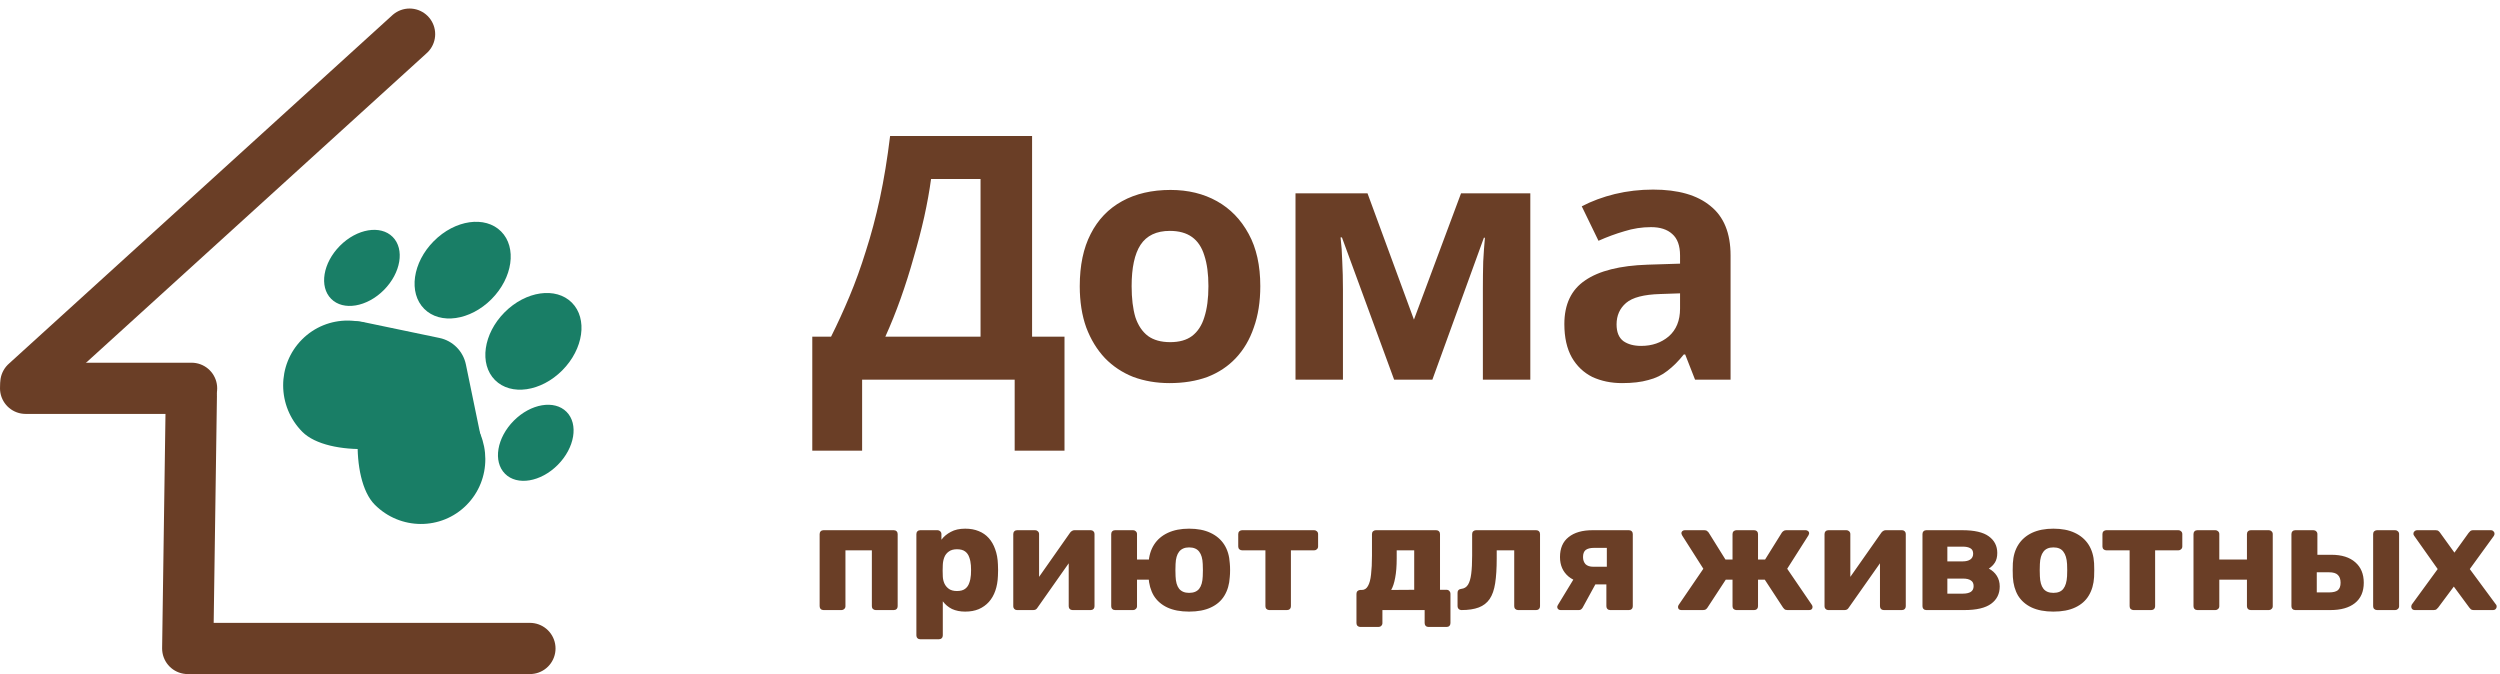 <svg width="293" height="79" viewBox="0 0 293 79" fill="none" xmlns="http://www.w3.org/2000/svg">
<path d="M48.003 4L3.03 44.871" stroke="#6A3E26" stroke-width="6" stroke-linecap="round" stroke-linejoin="round"/>
<path d="M22 76L22.424 46.461" stroke="#6A3E26" stroke-width="6" stroke-linecap="round" stroke-linejoin="round"/>
<line x1="3" y1="45.51" x2="22.454" y2="45.51" stroke="#6A3E26" stroke-width="6" stroke-linecap="round"/>
<line x1="22.655" y1="76" x2="62.108" y2="76" stroke="#6A3E26" stroke-width="6" stroke-linecap="round"/>
<path d="M35.391 39.79C38.349 36.814 43.166 36.835 46.149 39.836C49.132 42.837 53.776 47.162 50.818 50.138C47.86 53.114 38.42 53.614 35.437 50.613C32.454 47.611 32.433 42.766 35.391 39.79Z" fill="#197E66"/>
<path d="M54.676 59.191C57.634 56.215 57.613 51.37 54.63 48.369C51.647 45.367 47.348 40.695 44.391 43.671C41.432 46.647 40.935 56.144 43.918 59.145C46.902 62.147 51.718 62.167 54.676 59.191Z" fill="#197E66"/>
<path d="M51.51 39.61C53.066 39.935 54.282 41.158 54.604 42.723L56.46 51.721C57.264 55.623 52.536 58.191 49.735 55.373L38.936 44.509C36.136 41.691 38.688 36.934 42.566 37.743L51.51 39.61Z" fill="#197E66"/>
<ellipse cx="3.654" cy="5.116" rx="3.654" ry="5.116" transform="matrix(0.705 0.709 -0.705 0.709 43.448 25.179)" fill="#197E66"/>
<ellipse cx="3.654" cy="5.116" rx="3.654" ry="5.116" transform="matrix(0.705 0.709 -0.705 0.709 63.824 45.678)" fill="#197E66"/>
<ellipse cx="4.796" cy="6.394" rx="4.796" ry="6.394" transform="matrix(0.705 0.709 -0.705 0.709 55.349 23.727)" fill="#197E66"/>
<ellipse cx="4.796" cy="6.394" rx="4.796" ry="6.394" transform="matrix(0.705 0.709 -0.705 0.709 63.644 32.072)" fill="#197E66"/>
<path d="M120.96 15.94V39.46H124.76V52.82H118.92V44.5H101.04V52.82H95.2V39.46H97.4C98.147 37.967 98.867 36.393 99.56 34.74C100.253 33.087 100.893 31.313 101.48 29.42C102.093 27.527 102.64 25.473 103.12 23.26C103.6 21.02 104 18.58 104.32 15.94H120.96ZM109.12 20.98C108.933 22.367 108.667 23.847 108.32 25.42C107.973 26.967 107.56 28.553 107.08 30.18C106.627 31.807 106.12 33.407 105.56 34.98C105 36.553 104.4 38.047 103.76 39.46H114.92V20.98H109.12ZM147.707 33.54C147.707 35.353 147.454 36.967 146.947 38.38C146.467 39.793 145.76 40.993 144.827 41.98C143.92 42.94 142.814 43.673 141.507 44.18C140.2 44.66 138.72 44.9 137.067 44.9C135.547 44.9 134.134 44.66 132.827 44.18C131.547 43.673 130.44 42.94 129.507 41.98C128.574 40.993 127.84 39.793 127.307 38.38C126.8 36.967 126.547 35.353 126.547 33.54C126.547 31.113 126.974 29.073 127.827 27.42C128.68 25.74 129.907 24.46 131.507 23.58C133.107 22.7 135 22.26 137.187 22.26C139.24 22.26 141.054 22.7 142.627 23.58C144.2 24.46 145.44 25.74 146.347 27.42C147.254 29.073 147.707 31.113 147.707 33.54ZM132.627 33.54C132.627 34.98 132.774 36.193 133.067 37.18C133.387 38.14 133.88 38.873 134.547 39.38C135.214 39.86 136.08 40.1 137.147 40.1C138.214 40.1 139.067 39.86 139.707 39.38C140.374 38.873 140.854 38.14 141.147 37.18C141.467 36.193 141.627 34.98 141.627 33.54C141.627 32.1 141.467 30.9 141.147 29.94C140.854 28.98 140.374 28.26 139.707 27.78C139.04 27.3 138.174 27.06 137.107 27.06C135.534 27.06 134.387 27.607 133.667 28.7C132.974 29.767 132.627 31.38 132.627 33.54ZM179.353 22.66V44.5H173.793V33.78C173.793 32.713 173.806 31.673 173.833 30.66C173.886 29.647 173.953 28.713 174.033 27.86H173.913L167.873 44.5H163.393L157.273 27.82H157.113C157.219 28.7 157.286 29.647 157.313 30.66C157.366 31.647 157.393 32.74 157.393 33.94V44.5H151.833V22.66H160.273L165.713 37.46L171.233 22.66H179.353ZM193.742 22.22C196.676 22.22 198.916 22.86 200.462 24.14C202.036 25.393 202.823 27.327 202.823 29.94V44.5H198.662L197.502 41.54H197.342C196.729 42.313 196.089 42.953 195.422 43.46C194.782 43.967 194.036 44.327 193.182 44.54C192.356 44.78 191.329 44.9 190.102 44.9C188.822 44.9 187.662 44.66 186.622 44.18C185.609 43.673 184.809 42.913 184.222 41.9C183.636 40.86 183.342 39.553 183.342 37.98C183.342 35.66 184.156 33.953 185.782 32.86C187.409 31.74 189.849 31.127 193.102 31.02L196.902 30.9V29.94C196.902 28.793 196.596 27.953 195.982 27.42C195.396 26.887 194.569 26.62 193.502 26.62C192.436 26.62 191.396 26.78 190.382 27.1C189.369 27.393 188.356 27.767 187.342 28.22L185.382 24.18C186.556 23.567 187.849 23.087 189.262 22.74C190.702 22.393 192.196 22.22 193.742 22.22ZM194.582 34.46C192.662 34.513 191.329 34.86 190.582 35.5C189.836 36.14 189.462 36.98 189.462 38.02C189.462 38.927 189.729 39.58 190.262 39.98C190.796 40.353 191.489 40.54 192.342 40.54C193.622 40.54 194.702 40.167 195.582 39.42C196.462 38.647 196.902 37.567 196.902 36.18V34.38L194.582 34.46Z" fill="#6A3E26"/>
<path d="M96.512 71.5C96.38 71.5 96.272 71.458 96.188 71.374C96.104 71.29 96.062 71.182 96.062 71.05V62.59C96.062 62.458 96.104 62.35 96.188 62.266C96.272 62.182 96.38 62.14 96.512 62.14H104.756C104.888 62.14 104.996 62.182 105.08 62.266C105.164 62.35 105.206 62.458 105.206 62.59V71.05C105.206 71.182 105.164 71.29 105.08 71.374C104.996 71.458 104.888 71.5 104.756 71.5H102.632C102.512 71.5 102.404 71.458 102.308 71.374C102.224 71.29 102.182 71.182 102.182 71.05V64.498H99.086V71.05C99.086 71.182 99.038 71.29 98.942 71.374C98.858 71.458 98.756 71.5 98.636 71.5H96.512ZM107.85 74.92C107.718 74.92 107.61 74.878 107.526 74.794C107.442 74.71 107.4 74.602 107.4 74.47V62.59C107.4 62.458 107.442 62.35 107.526 62.266C107.61 62.182 107.718 62.14 107.85 62.14H109.884C110.004 62.14 110.106 62.182 110.19 62.266C110.286 62.35 110.334 62.458 110.334 62.59V63.256C110.61 62.884 110.976 62.578 111.432 62.338C111.888 62.086 112.452 61.96 113.124 61.96C113.724 61.96 114.252 62.056 114.708 62.248C115.164 62.428 115.554 62.698 115.878 63.058C116.202 63.418 116.454 63.856 116.634 64.372C116.826 64.888 116.934 65.482 116.958 66.154C116.97 66.394 116.976 66.616 116.976 66.82C116.976 67.024 116.97 67.246 116.958 67.486C116.934 68.134 116.832 68.716 116.652 69.232C116.472 69.748 116.22 70.186 115.896 70.546C115.572 70.906 115.176 71.188 114.708 71.392C114.252 71.584 113.724 71.68 113.124 71.68C112.536 71.68 112.02 71.578 111.576 71.374C111.144 71.158 110.784 70.858 110.496 70.474V74.47C110.496 74.602 110.454 74.71 110.37 74.794C110.286 74.878 110.178 74.92 110.046 74.92H107.85ZM112.152 69.268C112.56 69.268 112.878 69.184 113.106 69.016C113.334 68.848 113.496 68.62 113.592 68.332C113.7 68.044 113.766 67.726 113.79 67.378C113.814 67.006 113.814 66.634 113.79 66.262C113.766 65.914 113.7 65.596 113.592 65.308C113.496 65.02 113.334 64.792 113.106 64.624C112.878 64.456 112.56 64.372 112.152 64.372C111.756 64.372 111.438 64.462 111.198 64.642C110.958 64.81 110.784 65.032 110.676 65.308C110.568 65.584 110.508 65.884 110.496 66.208C110.484 66.436 110.478 66.658 110.478 66.874C110.478 67.09 110.484 67.318 110.496 67.558C110.508 67.858 110.574 68.14 110.694 68.404C110.814 68.656 110.994 68.866 111.234 69.034C111.474 69.19 111.78 69.268 112.152 69.268ZM119.187 71.5C119.067 71.5 118.965 71.458 118.881 71.374C118.797 71.29 118.755 71.188 118.755 71.068V62.59C118.755 62.458 118.797 62.35 118.881 62.266C118.965 62.182 119.073 62.14 119.205 62.14H121.329C121.449 62.14 121.551 62.182 121.635 62.266C121.731 62.35 121.779 62.458 121.779 62.59V69.16L120.969 68.764L125.415 62.428C125.475 62.344 125.547 62.278 125.631 62.23C125.715 62.17 125.811 62.14 125.919 62.14H127.845C127.965 62.14 128.067 62.182 128.151 62.266C128.235 62.35 128.277 62.452 128.277 62.572V71.05C128.277 71.182 128.235 71.29 128.151 71.374C128.067 71.458 127.959 71.5 127.827 71.5H125.703C125.571 71.5 125.463 71.458 125.379 71.374C125.295 71.29 125.253 71.182 125.253 71.05V64.678L126.081 64.84L121.599 71.212C121.551 71.296 121.485 71.368 121.401 71.428C121.317 71.476 121.215 71.5 121.095 71.5H119.187ZM136.282 67.936H133.258V71.05C133.258 71.182 133.21 71.29 133.114 71.374C133.03 71.458 132.928 71.5 132.808 71.5H130.684C130.552 71.5 130.444 71.458 130.36 71.374C130.276 71.29 130.234 71.182 130.234 71.05V62.59C130.234 62.458 130.276 62.35 130.36 62.266C130.444 62.182 130.552 62.14 130.684 62.14H132.808C132.928 62.14 133.03 62.182 133.114 62.266C133.21 62.35 133.258 62.458 133.258 62.59V65.578H136.282V67.936ZM139.36 71.68C138.352 71.68 137.5 71.518 136.804 71.194C136.12 70.87 135.592 70.408 135.22 69.808C134.86 69.196 134.656 68.47 134.608 67.63C134.596 67.39 134.59 67.12 134.59 66.82C134.59 66.508 134.596 66.238 134.608 66.01C134.656 65.158 134.872 64.432 135.256 63.832C135.64 63.232 136.18 62.77 136.876 62.446C137.572 62.122 138.4 61.96 139.36 61.96C140.344 61.96 141.178 62.122 141.862 62.446C142.558 62.77 143.098 63.232 143.482 63.832C143.866 64.432 144.082 65.158 144.13 66.01C144.154 66.238 144.166 66.508 144.166 66.82C144.166 67.12 144.154 67.39 144.13 67.63C144.082 68.47 143.872 69.196 143.5 69.808C143.14 70.408 142.612 70.87 141.916 71.194C141.232 71.518 140.38 71.68 139.36 71.68ZM139.36 69.484C139.9 69.484 140.296 69.322 140.548 68.998C140.8 68.674 140.938 68.188 140.962 67.54C140.974 67.36 140.98 67.12 140.98 66.82C140.98 66.52 140.974 66.28 140.962 66.1C140.938 65.464 140.8 64.984 140.548 64.66C140.296 64.324 139.9 64.156 139.36 64.156C138.844 64.156 138.454 64.324 138.19 64.66C137.938 64.984 137.8 65.464 137.776 66.1C137.764 66.28 137.758 66.52 137.758 66.82C137.758 67.12 137.764 67.36 137.776 67.54C137.8 68.188 137.938 68.674 138.19 68.998C138.454 69.322 138.844 69.484 139.36 69.484ZM148.757 71.5C148.637 71.5 148.529 71.458 148.433 71.374C148.349 71.29 148.307 71.182 148.307 71.05V64.498H145.571C145.451 64.498 145.343 64.456 145.247 64.372C145.163 64.288 145.121 64.18 145.121 64.048V62.59C145.121 62.458 145.163 62.35 145.247 62.266C145.343 62.182 145.451 62.14 145.571 62.14H154.031C154.151 62.14 154.253 62.182 154.337 62.266C154.433 62.35 154.481 62.458 154.481 62.59V64.048C154.481 64.18 154.433 64.288 154.337 64.372C154.253 64.456 154.151 64.498 154.031 64.498H151.295V71.05C151.295 71.182 151.253 71.29 151.169 71.374C151.085 71.458 150.977 71.5 150.845 71.5H148.757ZM159.427 73.48C159.307 73.48 159.199 73.438 159.103 73.354C159.019 73.27 158.977 73.162 158.977 73.03V69.592C158.977 69.46 159.019 69.352 159.103 69.268C159.199 69.184 159.307 69.142 159.427 69.142H159.607C159.919 69.142 160.159 68.986 160.327 68.674C160.507 68.362 160.627 67.912 160.687 67.324C160.759 66.724 160.795 65.992 160.795 65.128V62.59C160.795 62.458 160.837 62.35 160.921 62.266C161.017 62.182 161.125 62.14 161.245 62.14H168.319C168.451 62.14 168.559 62.182 168.643 62.266C168.727 62.35 168.769 62.458 168.769 62.59V69.124H169.543C169.675 69.124 169.783 69.172 169.867 69.268C169.951 69.352 169.993 69.454 169.993 69.574V73.03C169.993 73.162 169.951 73.27 169.867 73.354C169.783 73.438 169.675 73.48 169.543 73.48H167.419C167.287 73.48 167.179 73.438 167.095 73.354C167.011 73.27 166.969 73.162 166.969 73.03V71.5H162.019V73.03C162.019 73.162 161.971 73.27 161.875 73.354C161.791 73.438 161.683 73.48 161.551 73.48H159.427ZM163.045 69.142L165.745 69.124V64.498H163.693V65.452C163.693 66.352 163.633 67.108 163.513 67.72C163.405 68.32 163.249 68.794 163.045 69.142ZM171.275 71.5C171.155 71.5 171.047 71.458 170.951 71.374C170.867 71.278 170.825 71.17 170.825 71.05V69.466C170.825 69.202 170.969 69.052 171.257 69.016C171.605 68.98 171.869 68.818 172.049 68.53C172.229 68.242 172.355 67.816 172.427 67.252C172.499 66.688 172.535 65.98 172.535 65.128V62.59C172.535 62.458 172.577 62.35 172.661 62.266C172.757 62.182 172.865 62.14 172.985 62.14H180.041C180.173 62.14 180.281 62.182 180.365 62.266C180.449 62.35 180.491 62.458 180.491 62.59V71.05C180.491 71.182 180.449 71.29 180.365 71.374C180.281 71.458 180.173 71.5 180.041 71.5H177.917C177.797 71.5 177.689 71.458 177.593 71.374C177.509 71.29 177.467 71.182 177.467 71.05V64.498H175.415V65.452C175.415 66.604 175.355 67.57 175.235 68.35C175.115 69.13 174.899 69.748 174.587 70.204C174.275 70.66 173.849 70.99 173.309 71.194C172.769 71.398 172.091 71.5 171.275 71.5ZM188.717 71.5C188.585 71.5 188.477 71.458 188.393 71.374C188.309 71.29 188.267 71.182 188.267 71.05V68.494H186.755V68.404C185.483 68.404 184.511 68.128 183.839 67.576C183.167 67.012 182.831 66.25 182.831 65.29C182.831 64.258 183.167 63.478 183.839 62.95C184.511 62.41 185.447 62.14 186.647 62.14H190.913C191.045 62.14 191.153 62.182 191.237 62.266C191.321 62.35 191.363 62.458 191.363 62.59V71.05C191.363 71.182 191.321 71.29 191.237 71.374C191.153 71.458 191.045 71.5 190.913 71.5H188.717ZM182.903 71.5C182.783 71.5 182.687 71.464 182.615 71.392C182.543 71.32 182.507 71.236 182.507 71.14C182.507 71.104 182.513 71.068 182.525 71.032C182.549 70.984 182.573 70.936 182.597 70.888L184.523 67.72L187.151 68.17L185.477 71.23C185.429 71.302 185.369 71.368 185.297 71.428C185.225 71.476 185.141 71.5 185.045 71.5H182.903ZM186.755 66.424H188.321V64.21H186.827C186.383 64.21 186.053 64.294 185.837 64.462C185.633 64.63 185.531 64.906 185.531 65.29C185.531 65.626 185.627 65.902 185.819 66.118C186.023 66.322 186.335 66.424 186.755 66.424ZM197.058 71.5C196.938 71.5 196.842 71.47 196.77 71.41C196.698 71.338 196.662 71.248 196.662 71.14C196.662 71.068 196.686 70.99 196.734 70.906L199.632 66.658L197.148 62.752C197.136 62.716 197.118 62.674 197.094 62.626C197.07 62.578 197.058 62.536 197.058 62.5C197.058 62.392 197.094 62.308 197.166 62.248C197.25 62.176 197.346 62.14 197.454 62.14H199.758C199.902 62.14 200.01 62.176 200.082 62.248C200.166 62.308 200.226 62.368 200.262 62.428L202.224 65.578H203.052V62.59C203.052 62.458 203.094 62.35 203.178 62.266C203.274 62.182 203.382 62.14 203.502 62.14H205.59C205.722 62.14 205.83 62.182 205.914 62.266C205.998 62.35 206.04 62.458 206.04 62.59V65.578H206.868L208.83 62.428C208.866 62.368 208.926 62.308 209.01 62.248C209.094 62.176 209.202 62.14 209.334 62.14H211.638C211.746 62.14 211.836 62.176 211.908 62.248C211.992 62.308 212.034 62.392 212.034 62.5C212.034 62.536 212.022 62.578 211.998 62.626C211.986 62.674 211.968 62.716 211.944 62.752L209.46 66.658L212.358 70.906C212.406 70.978 212.43 71.056 212.43 71.14C212.43 71.248 212.394 71.338 212.322 71.41C212.25 71.47 212.154 71.5 212.034 71.5H209.496C209.34 71.5 209.22 71.464 209.136 71.392C209.064 71.32 209.01 71.26 208.974 71.212L206.832 67.936H206.04V71.05C206.04 71.182 205.998 71.29 205.914 71.374C205.83 71.458 205.722 71.5 205.59 71.5H203.502C203.382 71.5 203.274 71.458 203.178 71.374C203.094 71.29 203.052 71.182 203.052 71.05V67.936H202.26L200.118 71.212C200.094 71.26 200.04 71.32 199.956 71.392C199.872 71.464 199.752 71.5 199.596 71.5H197.058ZM214.267 71.5C214.147 71.5 214.045 71.458 213.961 71.374C213.877 71.29 213.835 71.188 213.835 71.068V62.59C213.835 62.458 213.877 62.35 213.961 62.266C214.045 62.182 214.153 62.14 214.285 62.14H216.409C216.529 62.14 216.631 62.182 216.715 62.266C216.811 62.35 216.859 62.458 216.859 62.59V69.16L216.049 68.764L220.495 62.428C220.555 62.344 220.627 62.278 220.711 62.23C220.795 62.17 220.891 62.14 220.999 62.14H222.925C223.045 62.14 223.147 62.182 223.231 62.266C223.315 62.35 223.357 62.452 223.357 62.572V71.05C223.357 71.182 223.315 71.29 223.231 71.374C223.147 71.458 223.039 71.5 222.907 71.5H220.783C220.651 71.5 220.543 71.458 220.459 71.374C220.375 71.29 220.333 71.182 220.333 71.05V64.678L221.161 64.84L216.679 71.212C216.631 71.296 216.565 71.368 216.481 71.428C216.397 71.476 216.295 71.5 216.175 71.5H214.267ZM225.764 71.5C225.632 71.5 225.524 71.458 225.44 71.374C225.356 71.29 225.314 71.182 225.314 71.05V62.59C225.314 62.458 225.356 62.35 225.44 62.266C225.524 62.182 225.632 62.14 225.764 62.14H229.976C231.404 62.14 232.442 62.38 233.09 62.86C233.75 63.34 234.08 63.988 234.08 64.804C234.08 65.26 233.99 65.632 233.81 65.92C233.63 66.208 233.39 66.448 233.09 66.64C233.486 66.844 233.798 67.126 234.026 67.486C234.254 67.846 234.368 68.26 234.368 68.728C234.368 69.592 234.032 70.27 233.36 70.762C232.688 71.254 231.644 71.5 230.228 71.5H225.764ZM228.23 69.574H230.066C230.438 69.574 230.738 69.508 230.966 69.376C231.194 69.232 231.308 69.004 231.308 68.692C231.308 68.38 231.2 68.158 230.984 68.026C230.78 67.882 230.474 67.81 230.066 67.81H228.23V69.574ZM228.23 65.794H230.03C230.402 65.794 230.696 65.722 230.912 65.578C231.14 65.422 231.254 65.194 231.254 64.894C231.254 64.582 231.14 64.366 230.912 64.246C230.696 64.126 230.402 64.066 230.03 64.066H228.23V65.794ZM240.658 71.68C239.65 71.68 238.798 71.518 238.102 71.194C237.418 70.87 236.89 70.408 236.518 69.808C236.158 69.196 235.954 68.47 235.906 67.63C235.894 67.39 235.888 67.12 235.888 66.82C235.888 66.508 235.894 66.238 235.906 66.01C235.954 65.158 236.17 64.432 236.554 63.832C236.938 63.232 237.472 62.77 238.156 62.446C238.852 62.122 239.686 61.96 240.658 61.96C241.642 61.96 242.476 62.122 243.16 62.446C243.856 62.77 244.396 63.232 244.78 63.832C245.164 64.432 245.38 65.158 245.428 66.01C245.44 66.238 245.446 66.508 245.446 66.82C245.446 67.12 245.44 67.39 245.428 67.63C245.38 68.47 245.17 69.196 244.798 69.808C244.438 70.408 243.91 70.87 243.214 71.194C242.53 71.518 241.678 71.68 240.658 71.68ZM240.658 69.484C241.198 69.484 241.588 69.322 241.828 68.998C242.08 68.674 242.224 68.188 242.26 67.54C242.272 67.36 242.278 67.12 242.278 66.82C242.278 66.52 242.272 66.28 242.26 66.1C242.224 65.464 242.08 64.984 241.828 64.66C241.588 64.324 241.198 64.156 240.658 64.156C240.13 64.156 239.74 64.324 239.488 64.66C239.236 64.984 239.098 65.464 239.074 66.1C239.062 66.28 239.056 66.52 239.056 66.82C239.056 67.12 239.062 67.36 239.074 67.54C239.098 68.188 239.236 68.674 239.488 68.998C239.74 69.322 240.13 69.484 240.658 69.484ZM250.042 71.5C249.922 71.5 249.814 71.458 249.718 71.374C249.634 71.29 249.592 71.182 249.592 71.05V64.498H246.856C246.736 64.498 246.628 64.456 246.532 64.372C246.448 64.288 246.406 64.18 246.406 64.048V62.59C246.406 62.458 246.448 62.35 246.532 62.266C246.628 62.182 246.736 62.14 246.856 62.14H255.316C255.436 62.14 255.538 62.182 255.622 62.266C255.718 62.35 255.766 62.458 255.766 62.59V64.048C255.766 64.18 255.718 64.288 255.622 64.372C255.538 64.456 255.436 64.498 255.316 64.498H252.58V71.05C252.58 71.182 252.538 71.29 252.454 71.374C252.37 71.458 252.262 71.5 252.13 71.5H250.042ZM257.528 71.5C257.396 71.5 257.288 71.458 257.204 71.374C257.12 71.29 257.078 71.182 257.078 71.05V62.59C257.078 62.458 257.12 62.35 257.204 62.266C257.288 62.182 257.396 62.14 257.528 62.14H259.652C259.772 62.14 259.874 62.182 259.958 62.266C260.054 62.35 260.102 62.458 260.102 62.59V65.578H263.342V62.59C263.342 62.458 263.384 62.35 263.468 62.266C263.552 62.182 263.66 62.14 263.792 62.14H265.916C266.036 62.14 266.138 62.182 266.222 62.266C266.318 62.35 266.366 62.458 266.366 62.59V71.05C266.366 71.182 266.318 71.29 266.222 71.374C266.138 71.458 266.036 71.5 265.916 71.5H263.792C263.66 71.5 263.552 71.458 263.468 71.374C263.384 71.29 263.342 71.182 263.342 71.05V67.936H260.102V71.05C260.102 71.182 260.054 71.29 259.958 71.374C259.874 71.458 259.772 71.5 259.652 71.5H257.528ZM269.006 71.5C268.874 71.5 268.766 71.458 268.682 71.374C268.598 71.29 268.556 71.182 268.556 71.05V62.59C268.556 62.458 268.598 62.35 268.682 62.266C268.766 62.182 268.874 62.14 269.006 62.14H271.13C271.262 62.14 271.37 62.182 271.454 62.266C271.55 62.35 271.598 62.458 271.598 62.59V65.02H273.236C274.448 65.02 275.384 65.314 276.044 65.902C276.704 66.478 277.034 67.276 277.034 68.296C277.034 69.34 276.686 70.138 275.99 70.69C275.306 71.23 274.352 71.5 273.128 71.5H269.006ZM271.526 69.43H272.966C273.434 69.43 273.776 69.346 273.992 69.178C274.208 68.998 274.316 68.704 274.316 68.296C274.316 67.888 274.208 67.582 273.992 67.378C273.788 67.174 273.446 67.072 272.966 67.072H271.526V69.43ZM278.582 71.5C278.462 71.5 278.354 71.458 278.258 71.374C278.174 71.29 278.132 71.182 278.132 71.05V62.59C278.132 62.458 278.174 62.35 278.258 62.266C278.354 62.182 278.462 62.14 278.582 62.14H280.724C280.844 62.14 280.946 62.182 281.03 62.266C281.126 62.35 281.174 62.458 281.174 62.59V71.05C281.174 71.182 281.126 71.29 281.03 71.374C280.946 71.458 280.844 71.5 280.724 71.5H278.582ZM282.997 71.5C282.889 71.5 282.793 71.464 282.709 71.392C282.637 71.308 282.601 71.212 282.601 71.104C282.601 71.068 282.607 71.026 282.619 70.978C282.631 70.918 282.655 70.864 282.691 70.816L285.697 66.694L282.961 62.824C282.925 62.776 282.895 62.728 282.871 62.68C282.859 62.632 282.853 62.584 282.853 62.536C282.853 62.428 282.895 62.338 282.979 62.266C283.063 62.182 283.159 62.14 283.267 62.14H285.463C285.619 62.14 285.733 62.176 285.805 62.248C285.889 62.32 285.949 62.386 285.985 62.446L287.659 64.768L289.315 62.464C289.363 62.404 289.423 62.338 289.495 62.266C289.579 62.182 289.699 62.14 289.855 62.14H291.961C292.069 62.14 292.159 62.182 292.23 62.266C292.315 62.338 292.357 62.428 292.357 62.536C292.357 62.584 292.351 62.632 292.339 62.68C292.327 62.728 292.303 62.776 292.267 62.824L289.459 66.694L292.501 70.816C292.549 70.864 292.579 70.912 292.591 70.96C292.603 71.008 292.609 71.056 292.609 71.104C292.609 71.212 292.567 71.308 292.482 71.392C292.411 71.464 292.315 71.5 292.195 71.5H289.909C289.765 71.5 289.657 71.47 289.585 71.41C289.513 71.338 289.453 71.272 289.405 71.212L287.587 68.746L285.751 71.212C285.703 71.26 285.643 71.32 285.571 71.392C285.499 71.464 285.385 71.5 285.229 71.5H282.997Z" fill="#6A3E26"/>
</svg>
